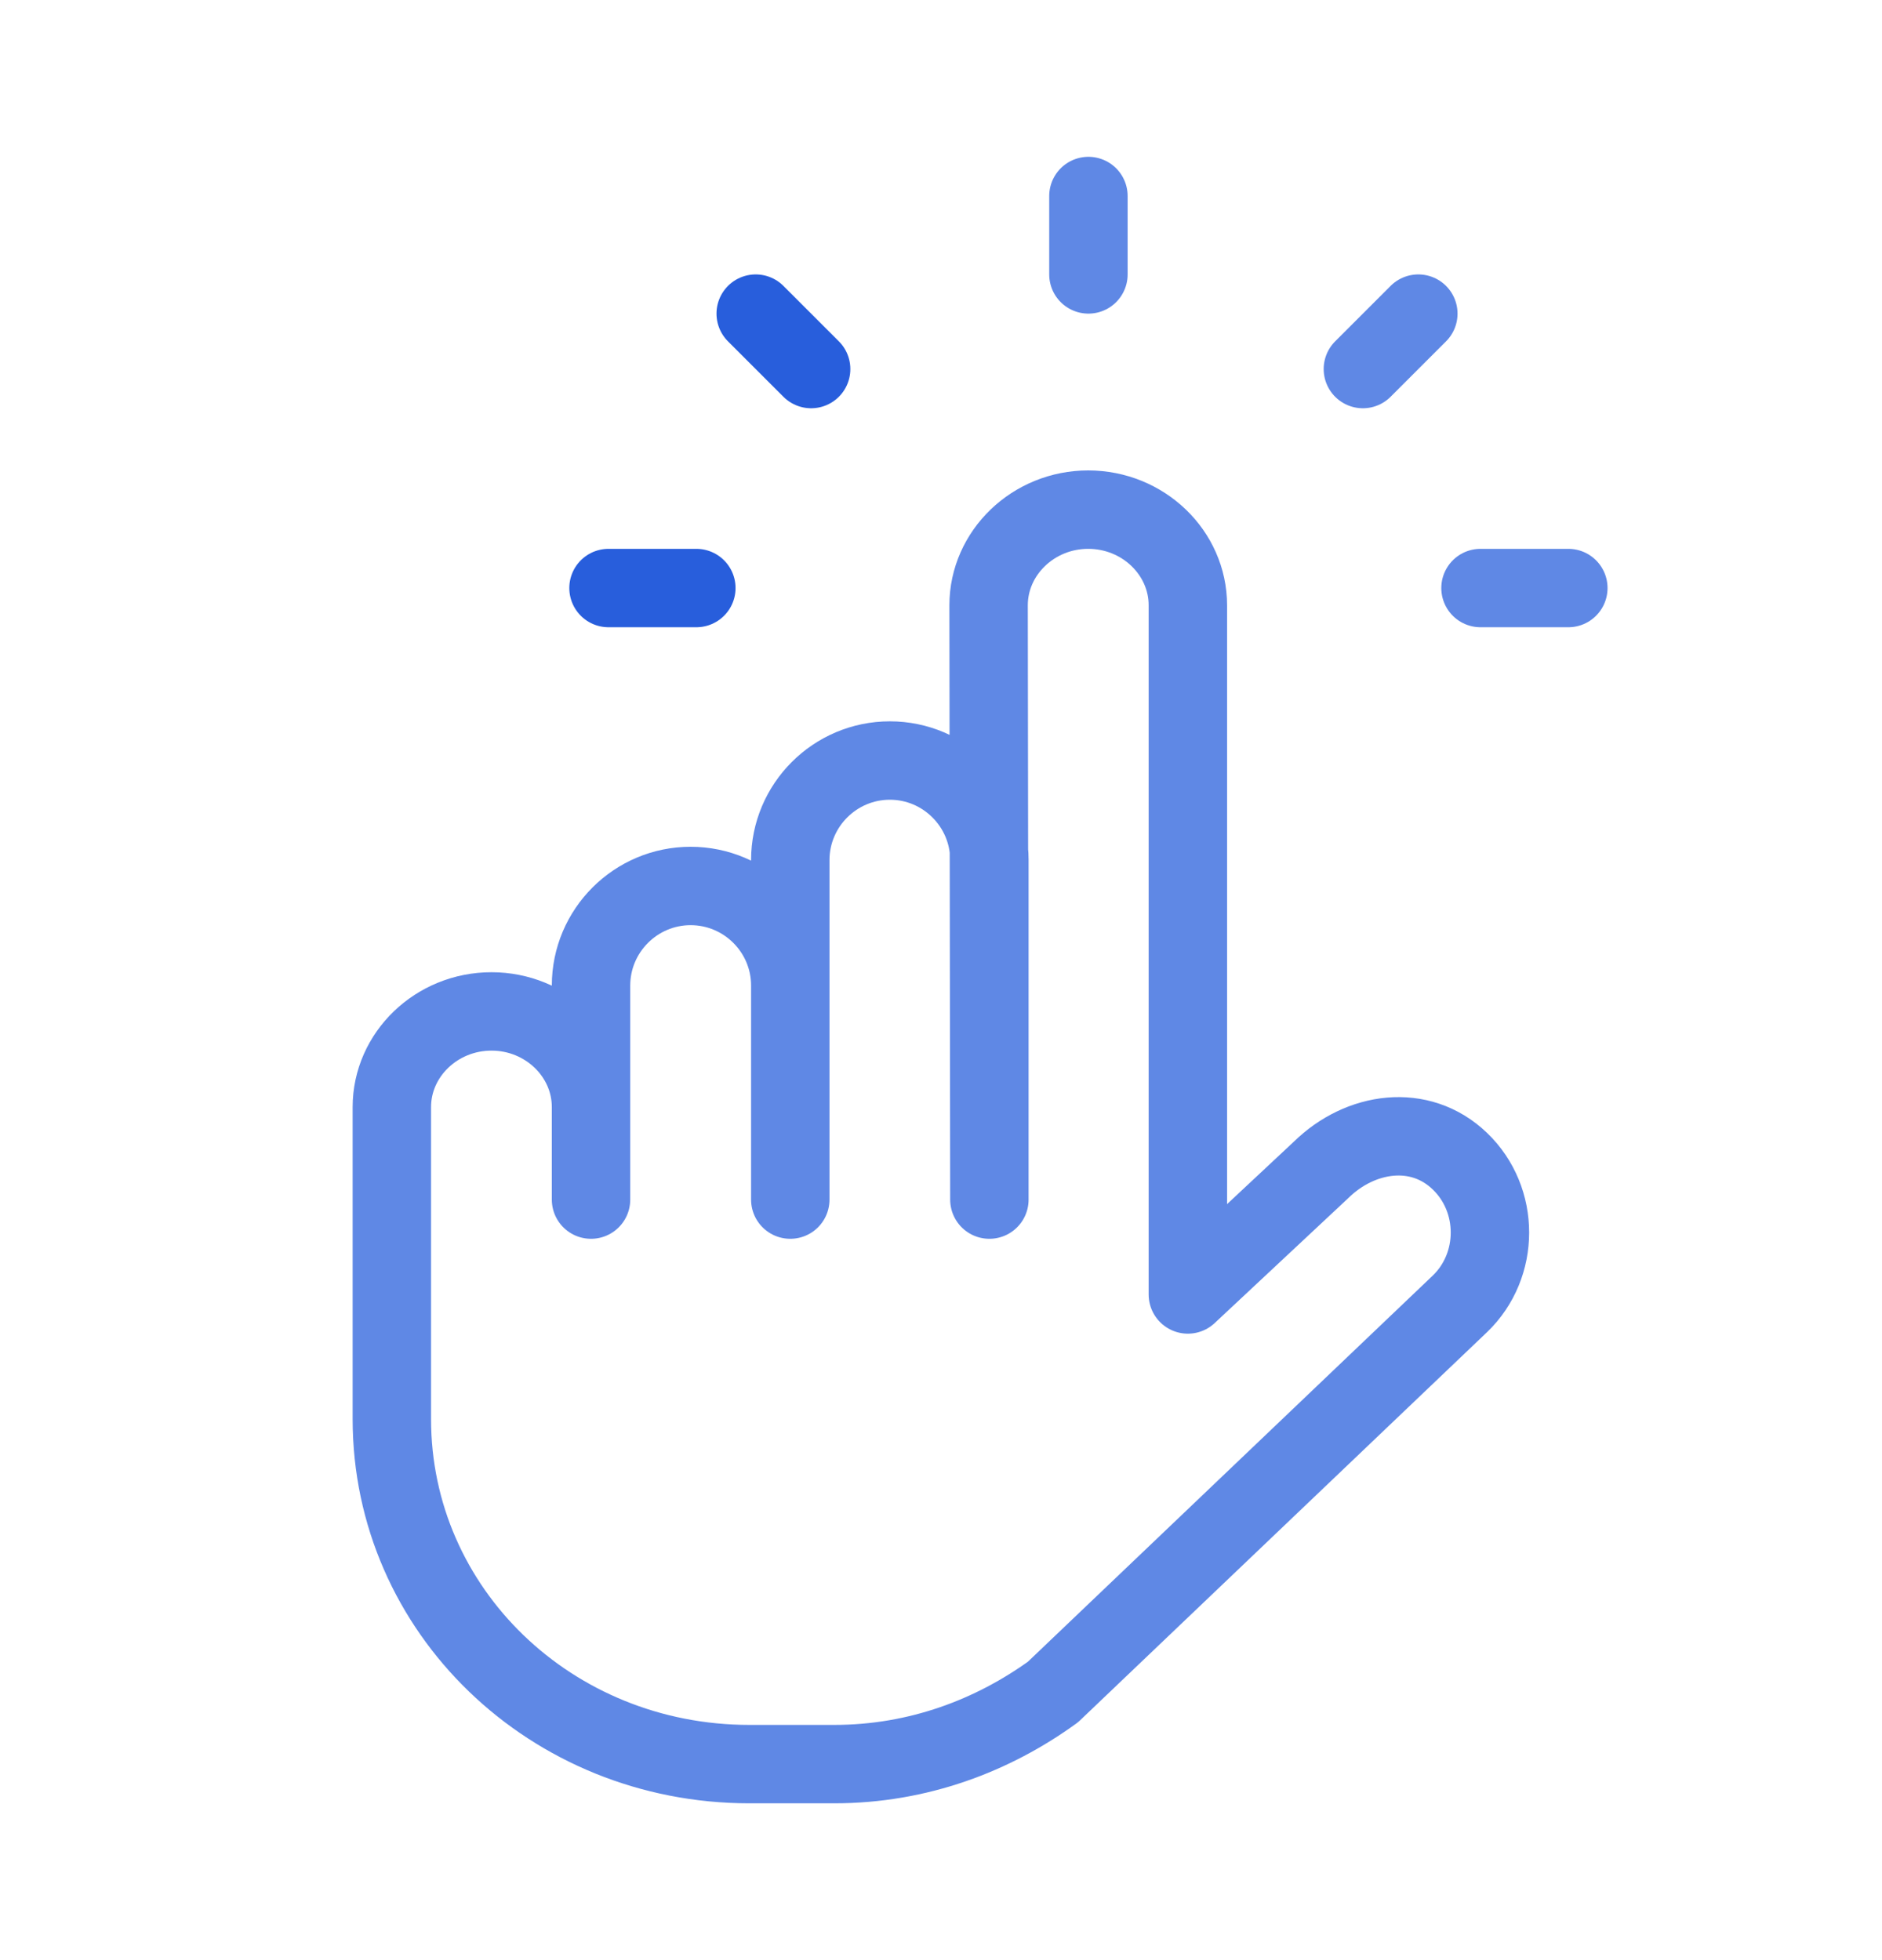<svg width="24" height="25" viewBox="0 0 24 25" fill="none" xmlns="http://www.w3.org/2000/svg">
    <path d="M7.76 7.5H8.88" stroke="#285EDC" stroke-linecap="round" stroke-linejoin="round" />
    <path d="M9.637 4L10.344 4.707" stroke="#285EDC" stroke-linecap="round" stroke-linejoin="round" />
    <path d="M13.88 2.5V3.5" stroke="#5F88E5" stroke-linecap="round" stroke-linejoin="round" />
    <path d="M17.38 4.707L18.087 4" stroke="#5F88E5" stroke-linecap="round" stroke-linejoin="round" />
    <path d="M18.88 7.5H20" stroke="#5F88E5" stroke-linecap="round" stroke-linejoin="round" />
    <path
        d="M12.617 15.3V10.97C12.617 10.27 12.047 9.7 11.348 9.7C10.648 9.7 10.078 10.27 10.078 10.97V15.3V12.57C10.078 11.87 9.508 11.3 8.807 11.3C8.107 11.3 7.537 11.87 7.537 12.57V15.3V14.12C7.537 13.45 6.968 12.9 6.268 12.9C5.567 12.9 4.997 13.45 4.997 14.12V18.1C4.997 20.54 7.027 22.5 9.557 22.5H10.637C11.717 22.5 12.668 22.13 13.428 21.58L18.617 16.63C19.128 16.14 19.128 15.3 18.617 14.81C18.108 14.32 17.348 14.43 16.848 14.92L15.148 16.51V7.72C15.148 7.05 14.578 6.5 13.877 6.5C13.178 6.5 12.607 7.05 12.607 7.72L12.617 15.3Z"
        stroke="#5F88E5" stroke-linecap="round" stroke-linejoin="round" />
</svg>